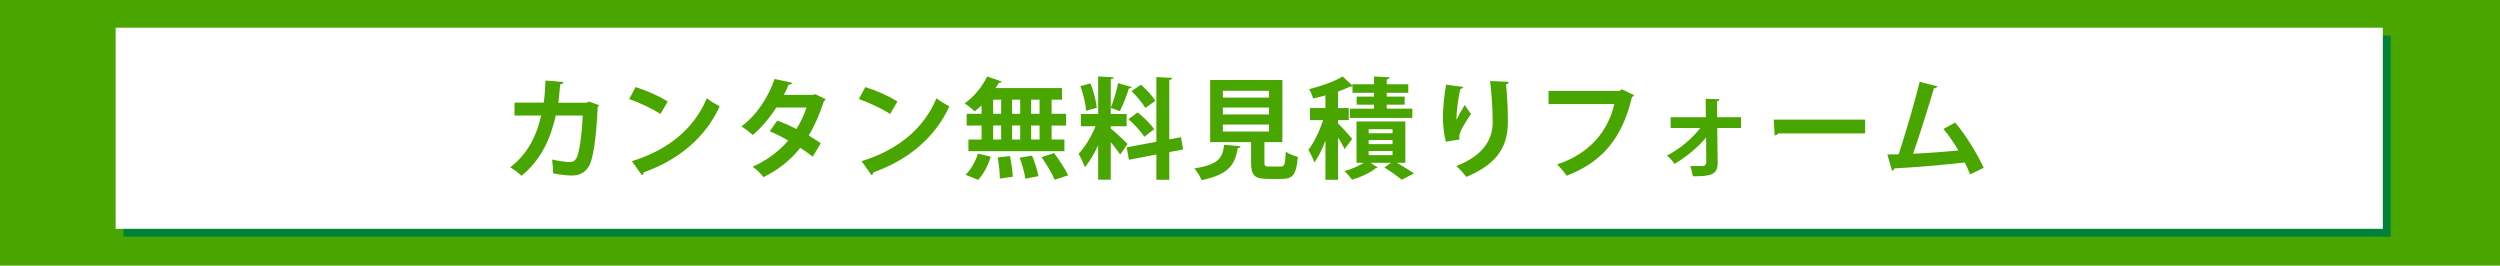 <?xml version="1.0" encoding="utf-8"?>
<!-- Generator: Adobe Illustrator 14.0.0, SVG Export Plug-In . SVG Version: 6.00 Build 43363)  -->
<!DOCTYPE svg PUBLIC "-//W3C//DTD SVG 1.1//EN" "http://www.w3.org/Graphics/SVG/1.1/DTD/svg11.dtd">
<svg version="1.1" id="レイヤー_1" xmlns="http://www.w3.org/2000/svg" xmlns:xlink="http://www.w3.org/1999/xlink" x="0px"
	 y="0px" width="749.556px" height="79.64px" viewBox="0 0 749.556 79.64" enable-background="new 0 0 749.556 79.64"
	 xml:space="preserve">
<rect fill="#49A500" width="749.556" height="79.64"/>
<g>
	<g>
		<rect x="37.014" y="10.641" fill="#008239" width="679.748" height="60.312"/>
	</g>
	<g>
		<rect x="34.671" y="8.3" fill="#FFFFFF" width="679.748" height="60.31"/>
	</g>
</g>
<g>
	<g>
		<path fill="#49A500" d="M179.598,31.523c-0.063,0.198-0.196,0.395-0.394,0.526c-0.46,9.974-1.443,15.913-2.722,17.947
			c-1.149,1.805-2.89,2.625-4.955,2.625c-1.542,0-3.511-0.198-5.709-0.655c0.032-1.117-0.132-2.987-0.295-4.135
			c2.001,0.459,4.362,0.754,5.183,0.754c0.984,0,1.675-0.264,2.198-1.312c0.755-1.511,1.541-6.399,1.805-12.632h-8.072
			c-1.542,6.725-4.232,13.124-10.269,18.046c-0.755-0.722-2.331-1.903-3.38-2.527c5.446-4.199,8.041-9.843,9.252-15.519h-7.972
			v-3.873h8.761c0.328-2.264,0.394-4.101,0.524-6.627l5.38,0.459c-0.063,0.361-0.394,0.623-0.983,0.721
			c-0.197,2.069-0.264,3.545-0.559,5.479h8.4l0.788-0.328L179.598,31.523z"/>
		<path fill="#49A500" d="M190.571,26.109c3.281,1.017,7.219,2.757,9.614,4.332l-2.167,3.741c-2.36-1.576-6.234-3.381-9.383-4.495
			L190.571,26.109z M189.457,48.321c11.057-3.41,18.668-9.843,22.475-18.864c1.213,0.984,2.625,1.771,3.839,2.428
			c-4.069,8.958-11.909,15.946-22.771,19.784c-0.067,0.361-0.264,0.723-0.559,0.854L189.457,48.321z"/>
		<path fill="#49A500" d="M247.546,29.751c-0.067,0.23-0.264,0.428-0.525,0.592c-1.247,3.806-2.855,7.578-4.561,10.271
			c1.148,0.688,2.657,1.672,3.609,2.329l-2.396,4.036c-0.95-0.786-2.56-1.903-3.739-2.658c-2.886,3.708-6.63,6.628-11.058,8.794
			c-0.624-0.951-2.197-2.494-3.247-3.117c4.167-1.837,7.84-4.527,10.695-7.842c-1.738-1.05-3.739-2.067-5.544-2.788l2.265-3.216
			c1.805,0.657,3.837,1.542,5.741,2.527c1.277-2.003,2.295-4.167,3.018-6.431h-9.056c-2.035,3.149-4.561,6.168-7.053,8.235
			c-0.791-0.756-2.396-1.969-3.414-2.592c4.626-3.379,8.037-8.694,9.974-14.208l5.283,1.148c-0.131,0.361-0.49,0.559-1.084,0.525
			c-0.327,0.886-0.916,2.1-1.442,3.084h8.76l0.689-0.196L247.546,29.751z"/>
		<path fill="#49A500" d="M259.435,26.109c3.282,1.017,7.219,2.757,9.614,4.332l-2.167,3.741c-2.359-1.576-6.234-3.381-9.382-4.495
			L259.435,26.109z M258.32,48.321c11.057-3.41,18.668-9.843,22.475-18.864c1.213,0.984,2.625,1.771,3.838,2.428
			c-4.067,8.958-11.907,15.946-22.769,19.784c-0.065,0.361-0.263,0.723-0.559,0.854L258.32,48.321z"/>
		<path fill="#49A500" d="M294.296,34.115v-2.526c-0.689,0.657-1.38,1.28-2.067,1.805c-0.723-0.722-2.101-1.838-2.985-2.428
			c2.656-1.804,5.28-4.988,6.724-8.039l4.365,1.51c-0.099,0.262-0.393,0.394-0.854,0.361c-0.294,0.523-0.621,1.082-0.982,1.607
			h19.917v3.479h-3.118v4.231h4.329v3.512h-4.329v4.2h3.84v3.511h-28.776v-3.511h3.938v-4.2h-4.464v-3.512H294.296z M297.053,46.978
			c-0.755,2.526-2.167,5.218-3.774,6.956l-3.771-1.542c1.474-1.377,2.953-3.938,3.708-6.332L297.053,46.978z M297.772,29.884v4.231
			h2.396v-4.231H297.772z M297.772,37.627v4.2h2.396v-4.2H297.772z M299.775,53.541c0-1.609-0.262-4.298-0.624-6.333l3.642-0.428
			c0.427,2.002,0.822,4.626,0.854,6.202L299.775,53.541z M305.877,29.884h-2.427v4.231h2.427V29.884z M305.877,37.627h-2.427v4.2
			h2.427V37.627z M307.419,53.572c-0.196-1.607-0.952-4.265-1.704-6.299l3.705-0.624c0.82,1.936,1.644,4.527,1.938,6.169
			L307.419,53.572z M311.685,34.115v-4.231h-2.526v4.231H311.685z M311.685,41.827v-4.2h-2.526v4.2H311.685z M316.214,53.9
			c-0.722-1.771-2.462-4.69-3.939-6.792l3.774-1.213c1.509,2.033,3.349,4.823,4.199,6.66L316.214,53.9z"/>
		<path fill="#49A500" d="M333.027,38.513c1.115,0.885,4.329,3.905,5.054,4.626l-2.23,3.182c-0.625-0.952-1.743-2.396-2.823-3.707
			v11.254h-3.775V43.533c-1.181,2.56-2.559,4.955-4.004,6.594c-0.357-1.181-1.244-2.918-1.867-4.002
			c1.903-1.968,3.871-5.281,5.085-8.268h-4.396v-3.674h5.183V22.927l4.627,0.264c-0.032,0.327-0.263,0.491-0.852,0.59v10.401h4.757
			v3.674h-4.757V38.513z M326.955,25.026c0.953,2.331,1.676,5.283,1.903,7.285l-3.215,0.886c-0.132-1.969-0.852-5.052-1.705-7.383
			L326.955,25.026z M339.326,26.109c-0.098,0.23-0.393,0.394-0.853,0.394c-0.626,2.066-1.773,4.988-2.726,6.824
			c-0.85-0.294-1.869-0.688-2.721-0.983c0.819-2.002,1.771-5.151,2.198-7.417L339.326,26.109z M354.714,44.813L350.58,45.6v8.3
			h-3.873v-7.579l-8.233,1.575l-0.657-3.74l8.891-1.64V23.092l4.727,0.261c-0.035,0.295-0.264,0.525-0.854,0.624v17.817l3.512-0.657
			L354.714,44.813z M341.097,33.689c1.773,1.444,3.972,3.543,4.954,5.054c-2.854,2.165-2.918,2.229-2.953,2.263
			c-0.916-1.477-2.985-3.707-4.756-5.282L341.097,33.689z M342.083,25.389c1.607,1.41,3.477,3.411,4.298,4.855l-3.019,2.133
			c-0.755-1.444-2.562-3.577-4.103-5.054L342.083,25.389z"/>
		<path fill="#49A500" d="M371.954,43.86c-0.031,0.296-0.326,0.524-0.853,0.59c-0.821,4.528-2.231,7.811-10.861,9.549
			c-0.359-1.017-1.344-2.657-2.134-3.511c7.481-1.148,8.434-3.314,8.926-7.087L371.954,43.86z M379.106,48.684
			c0,1.083,0.198,1.247,1.444,1.247h3.447c1.146,0,1.343-0.591,1.508-4.461c0.82,0.655,2.56,1.311,3.61,1.574
			c-0.429,5.25-1.478,6.596-4.759,6.596h-4.365c-3.938,0-4.888-1.181-4.888-4.922v-6.103h-12.272V23.978h21.655v18.636h-5.381
			V48.684z M366.639,27.226v2.034h13.848v-2.034H366.639z M366.639,32.246v2.067h13.848v-2.067H366.639z M366.639,37.331v2.1h13.848
			v-2.1H366.639z"/>
		<path fill="#49A500" d="M401.17,37.002c0.952,0.887,3.646,3.873,4.234,4.661l-2.266,3.052c-0.392-0.92-1.179-2.232-1.969-3.512
			V53.9h-3.772V42.188c-0.983,2.527-2.1,4.888-3.314,6.529c-0.326-1.117-1.215-2.79-1.805-3.773c1.708-2.166,3.38-5.742,4.431-8.924
			h-3.939V32.41h4.628v-3.807c-1.246,0.36-2.494,0.656-3.707,0.919c-0.198-0.789-0.724-2.034-1.182-2.789
			c3.675-0.919,7.677-2.33,10.04-3.807l2.955,2.757v-0.427h6.461v-2.33l4.693,0.264c-0.034,0.327-0.296,0.525-0.887,0.624v1.442
			h6.464v2.559h-6.464v1.148h5.381v2.429h-5.381v1.181h7.68v2.79h-18.703v-2.79h7.217v-1.181h-5.217v-2.429h5.217v-1.148h-6.461
			v-1.969c-0.231,0.132-0.43,0.132-0.756,0.132c-1.018,0.492-2.233,0.986-3.578,1.477v4.955h3.217v3.609h-3.217V37.002z
			 M421.351,48.816h-2.529c1.84,1.082,3.906,2.295,5.119,3.181l-3.675,1.903c-1.18-0.983-3.347-2.558-5.185-3.674l1.972-1.409
			h-6.139l2.135,1.377c-0.099,0.13-0.329,0.196-0.59,0.228c-1.443,1.28-4.494,2.723-7.089,3.446
			c-0.523-0.723-1.509-1.871-2.264-2.56c2.002-0.558,4.266-1.542,5.776-2.492h-2.167V36.413h14.635V48.816z M410.358,38.743v1.212
			h7.153v-1.212H410.358z M410.358,41.99v1.214h7.153V41.99H410.358z M410.358,45.271v1.249h7.153v-1.249H410.358z"/>
		<path fill="#49A500" d="M433.5,42.482c-0.621-2.297-0.851-5.184-0.884-7.119c0-2.428,0.263-6.005,0.951-9.975l5.118,0.688
			c-0.099,0.394-0.49,0.525-0.82,0.592c-0.72,2.69-1.278,7.415-1.147,9.284c0.624-1.442,1.706-3.281,2.462-4.461
			c0.425,0.755,1.376,2.1,1.867,2.624c-2.1,3.118-3.543,5.546-3.543,6.924c0,0.23,0.034,0.491,0.099,0.787L433.5,42.482z
			 M452.367,24.535c-0.031,0.393-0.295,0.624-0.82,0.786c0.263,2.593,0.557,6.956,0.557,11.125
			c-0.031,6.332-2.063,12.303-12.499,16.601c-0.56-0.852-2.101-2.493-2.953-3.28c8.991-3.478,10.895-8.794,10.895-13.256
			c0-4.561-0.428-9.153-0.789-12.206L452.367,24.535z"/>
		<path fill="#49A500" d="M489.951,28.538c-0.165,0.23-0.394,0.458-0.656,0.558c-2.92,12.304-8.826,19.457-19.589,23.592
			c-0.656-1.019-2-2.561-2.82-3.413c9.876-3.215,15.322-10.171,17.127-18.078h-19.721v-3.938h21.263l0.724-0.492L489.951,28.538z"/>
		<path fill="#49A500" d="M521.989,38.381h-7.121l0.131,10.5c0,3.511-2.034,3.971-7.447,3.971c-0.131-0.854-0.427-2.101-0.787-3.053
			h3.806c0.558-0.032,0.985-0.524,1.017-1.016l-0.066-7.58c-2.295,2.888-6.005,5.873-9.448,7.942
			c-0.56-0.823-1.443-1.871-2.297-2.495c3.774-1.935,7.416-4.922,10.008-8.269h-8.892v-3.247h10.565l-0.065-5.515l4.133,0.132
			c-0.032,0.296-0.229,0.559-0.755,0.624l0.066,4.759h7.153V38.381z"/>
		<path fill="#49A500" d="M531.813,35.854h27.399v4.135h-26.02c-0.194,0.328-0.656,0.557-1.116,0.624L531.813,35.854z"/>
		<path fill="#49A500" d="M590.691,52.293c-0.523-1.313-1.05-2.495-1.61-3.577c-7.183,0.82-16.239,1.542-21.097,1.771
			c-0.098,0.36-0.393,0.656-0.721,0.721l-1.378-4.889c0.95,0,2.099-0.032,3.38-0.064c2.004-6.104,4.759-15.456,6.302-21.721
			l5.28,1.344c-0.099,0.362-0.491,0.591-1.019,0.591c-1.605,5.547-4.1,13.388-6.232,19.622c3.872-0.166,10.138-0.623,13.584-0.985
			c-1.379-2.33-2.987-4.66-4.495-6.431l3.512-1.936c3.245,3.773,6.789,9.711,8.563,13.552L590.691,52.293z"/>
	</g>
</g>
</svg>
